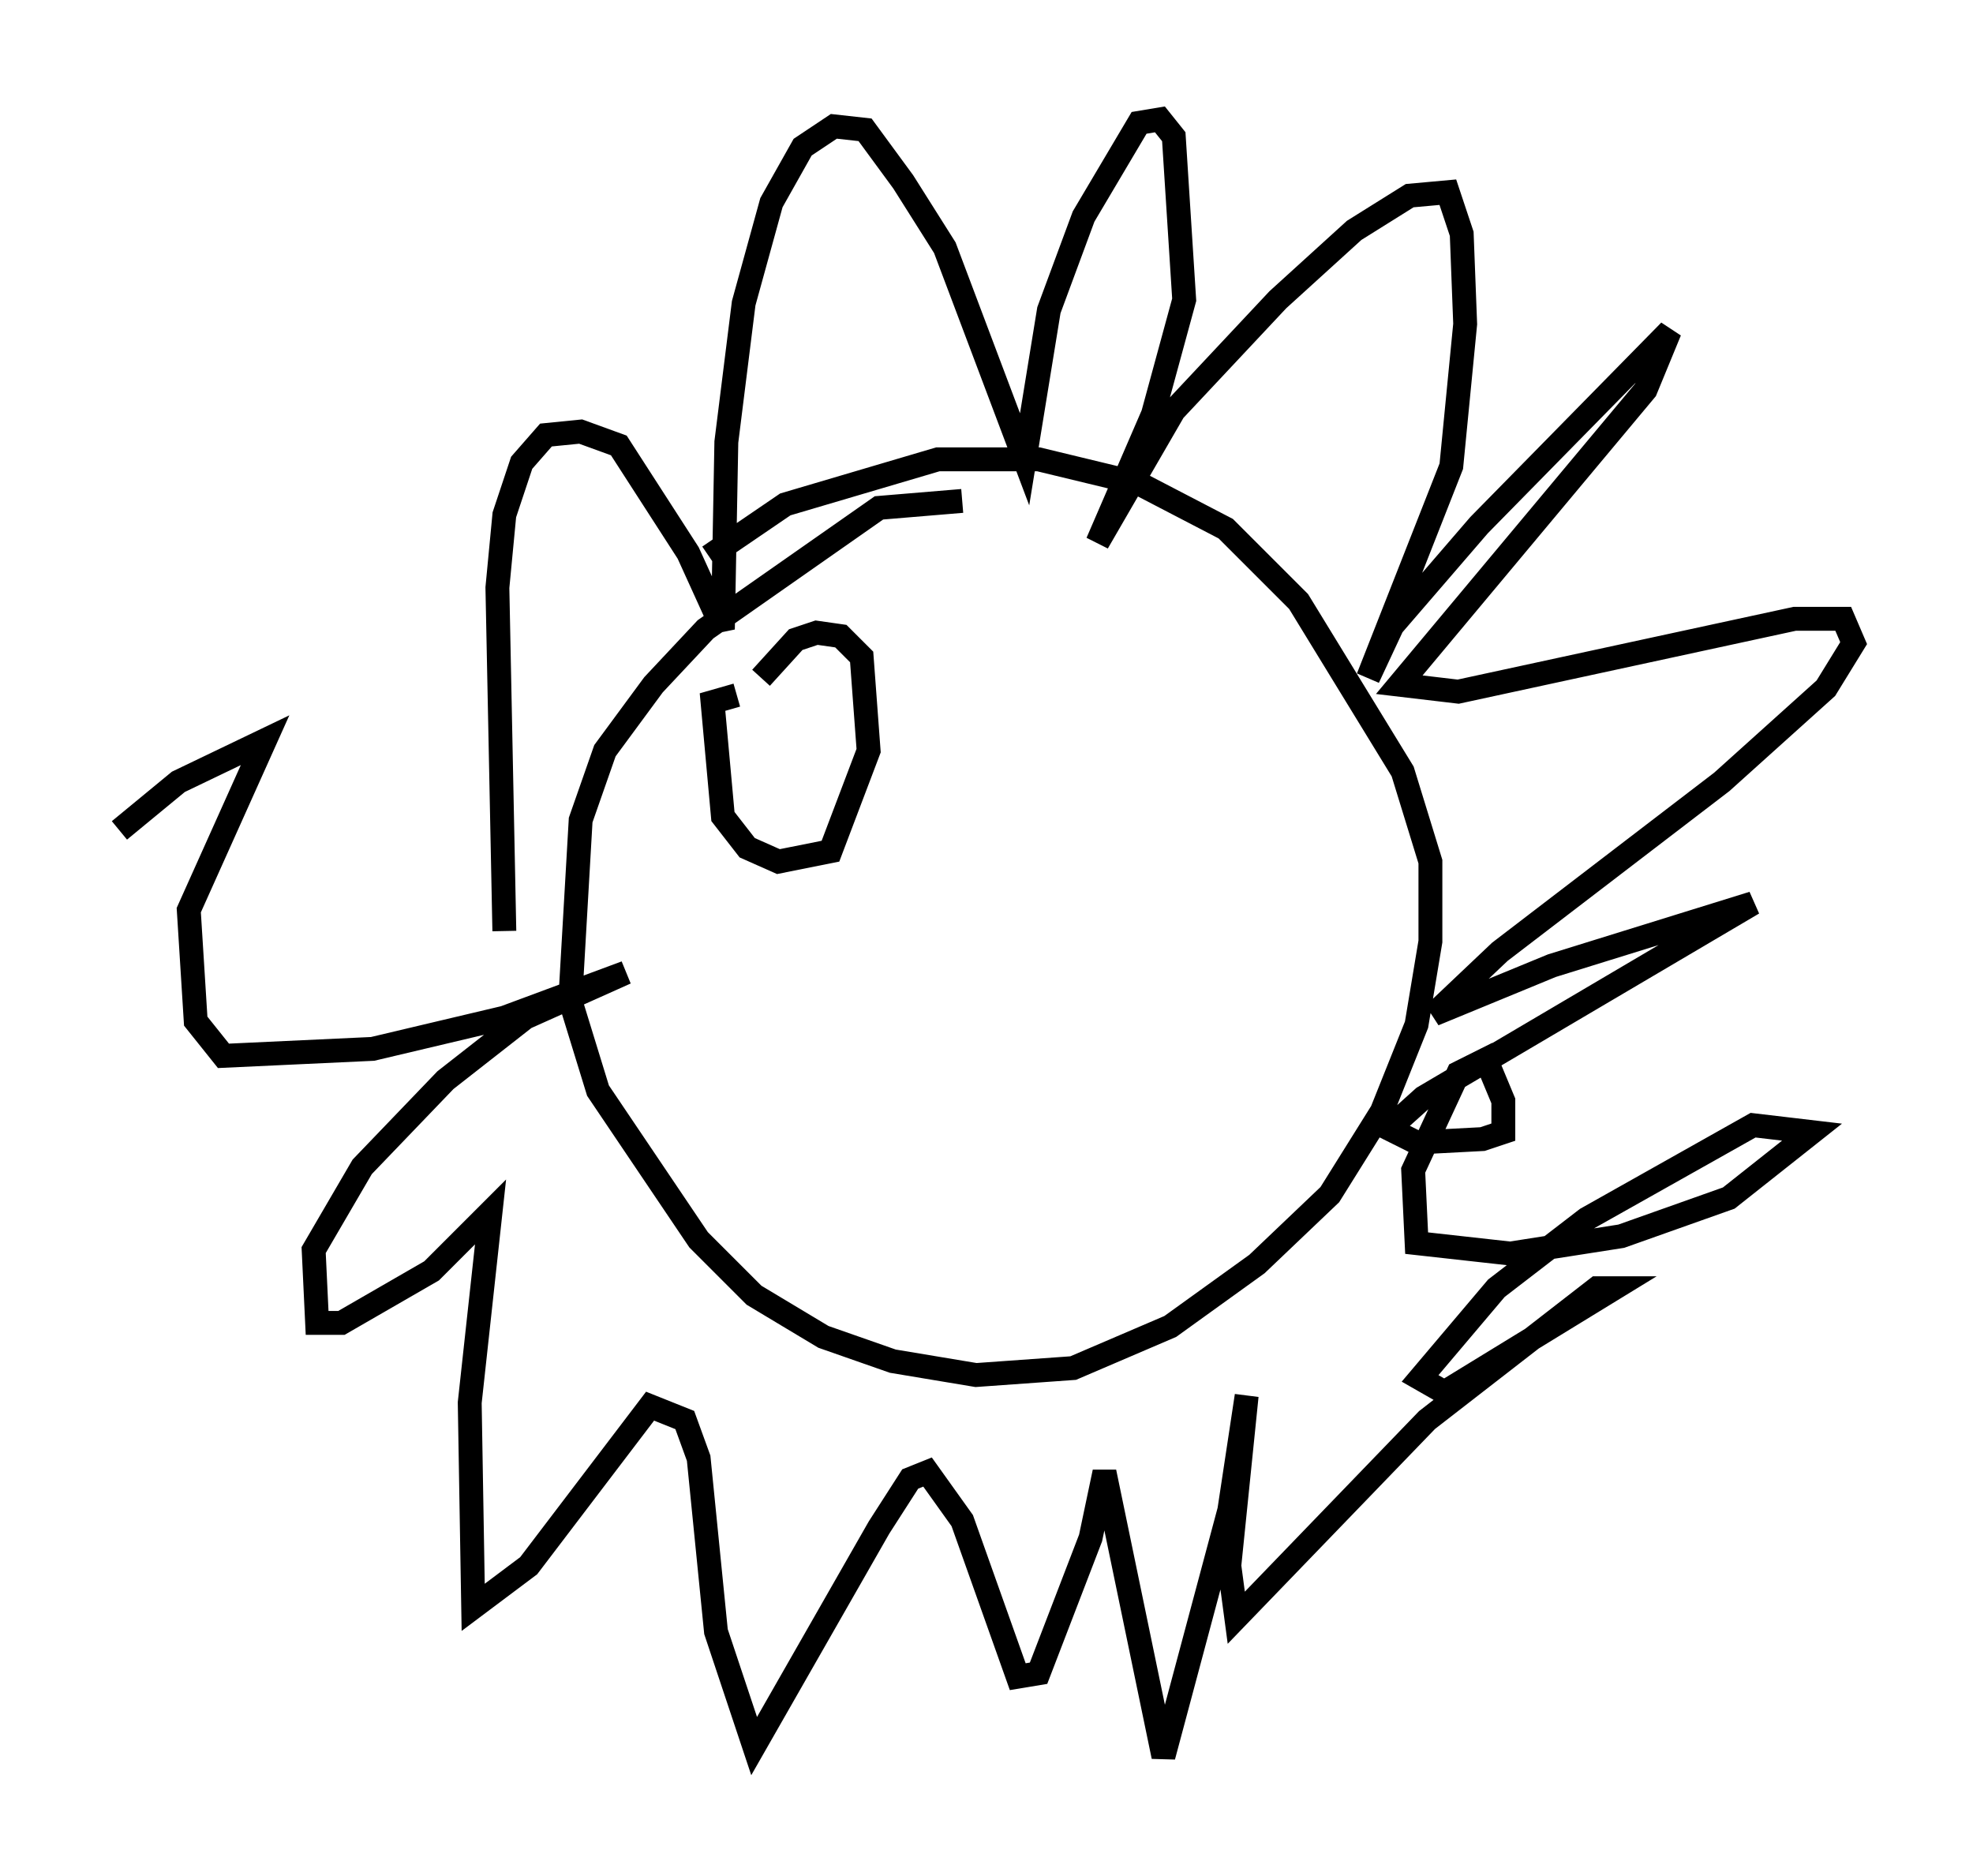 <?xml version="1.0" encoding="utf-8" ?>
<svg baseProfile="full" height="78.559" version="1.1" width="82.626" xmlns="http://www.w3.org/2000/svg" xmlns:ev="http://www.w3.org/2001/xml-events" xmlns:xlink="http://www.w3.org/1999/xlink"><defs /><rect fill="white" height="78.559" width="82.626" x="0" y="0" /><path d="M41.313, 21.994 m-1.017, -1.017 l-3.486, 0.291 -7.263, 5.084 l-2.179, 2.324 -2.034, 2.76 l-1.017, 2.905 -0.436, 7.553 l1.162, 3.777 4.212, 6.246 l2.324, 2.324 2.905, 1.743 l2.905, 1.017 3.486, 0.581 l4.067, -0.291 4.067, -1.743 l3.631, -2.615 3.05, -2.905 l2.179, -3.486 1.453, -3.631 l0.581, -3.486 0.0, -3.341 l-1.162, -3.777 -4.358, -7.117 l-3.05, -3.05 -3.631, -1.888 l-4.212, -1.017 -4.212, 0.0 l-6.391, 1.888 -3.196, 2.179 m-8.57, 15.687 l-0.291, -14.38 0.291, -3.05 l0.726, -2.179 1.017, -1.162 l1.453, -0.145 1.598, 0.581 l2.905, 4.503 1.453, 3.196 l0.145, -7.844 0.726, -5.81 l1.162, -4.212 1.307, -2.324 l1.307, -0.872 1.307, 0.145 l1.598, 2.179 1.743, 2.76 l3.341, 8.86 1.017, -6.246 l1.453, -3.922 2.324, -3.922 l0.872, -0.145 0.581, 0.726 l0.436, 6.827 -1.307, 4.793 l-2.324, 5.374 3.196, -5.52 l4.358, -4.648 3.196, -2.905 l2.324, -1.453 1.598, -0.145 l0.581, 1.743 0.145, 3.777 l-0.581, 5.955 -3.486, 8.86 l1.017, -2.179 3.631, -4.212 l7.989, -8.134 -1.017, 2.469 l-10.313, 12.346 2.469, 0.291 l14.089, -3.05 2.034, 0.0 l0.436, 1.017 -1.162, 1.888 l-4.358, 3.922 -9.296, 7.117 l-2.76, 2.615 4.939, -2.034 l8.425, -2.615 -13.799, 8.134 l-1.453, 1.307 1.162, 0.581 l2.76, -0.145 0.872, -0.291 l0.0, -1.307 -0.726, -1.743 l-1.162, 0.581 -1.888, 4.067 l0.145, 3.05 3.922, 0.436 l4.648, -0.726 4.503, -1.598 l3.486, -2.76 -2.469, -0.291 l-6.972, 3.922 -3.777, 2.905 l-3.196, 3.777 1.017, 0.581 l7.117, -4.358 -0.726, 0.0 l-7.117, 5.52 -7.989, 8.279 l-0.291, -2.179 0.726, -7.117 l-0.726, 4.793 -2.76, 10.313 l-2.469, -11.911 -0.581, 2.76 l-2.179, 5.665 -0.872, 0.145 l-2.324, -6.536 -1.453, -2.034 l-0.726, 0.291 -1.307, 2.034 l-5.229, 9.151 -1.598, -4.793 l-0.726, -7.263 -0.581, -1.598 l-1.453, -0.581 -5.084, 6.682 l-2.324, 1.743 -0.145, -8.57 l0.872, -7.989 -2.469, 2.469 l-3.777, 2.179 -1.017, 0.0 l-0.145, -3.05 2.034, -3.486 l3.486, -3.631 3.341, -2.615 l4.212, -1.888 -5.084, 1.888 l-5.52, 1.307 -6.246, 0.291 l-1.162, -1.453 -0.291, -4.648 l3.196, -7.117 -3.631, 1.743 l-2.469, 2.034 m25.855, -5.665 l-1.017, 0.291 0.436, 4.793 l1.017, 1.307 1.307, 0.581 l2.179, -0.436 1.598, -4.212 l-0.291, -3.922 -0.872, -0.872 l-1.017, -0.145 -0.872, 0.291 l-1.453, 1.598 " fill="none" stroke="black" stroke-width="1" /></svg>